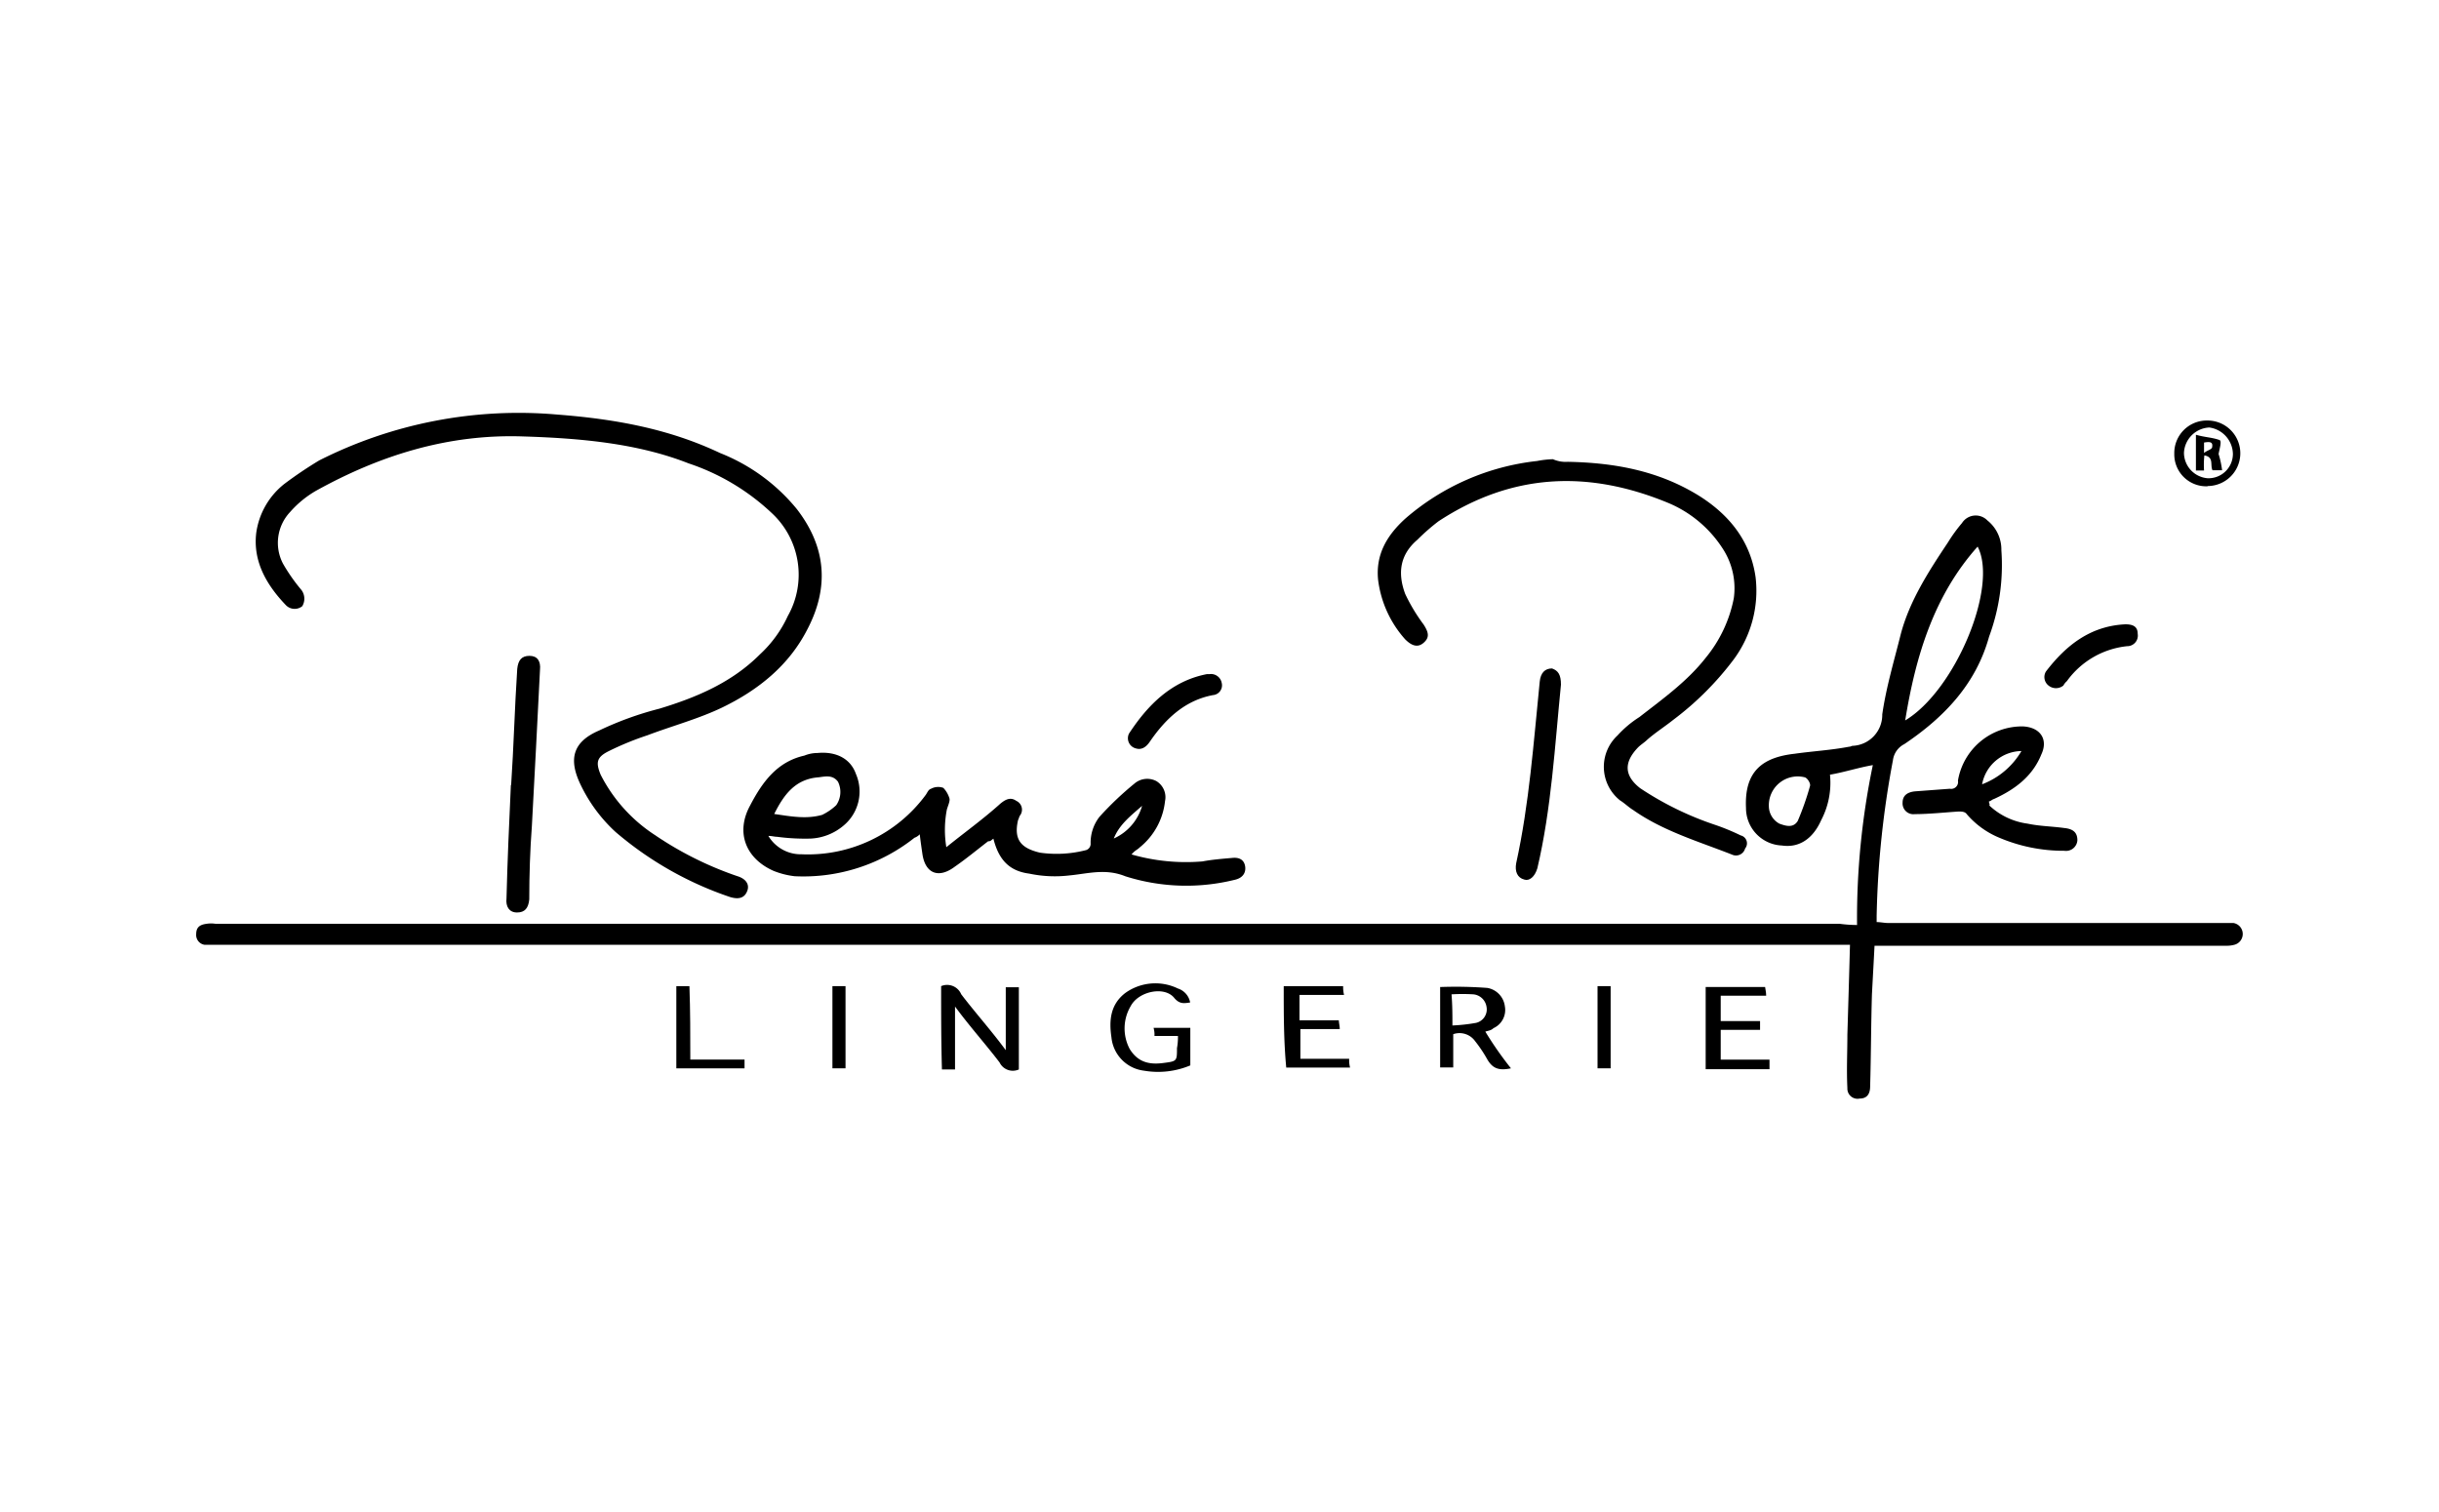 <svg id="Layer_1" data-name="Layer 1" xmlns="http://www.w3.org/2000/svg" viewBox="0 0 300 186"><title>rene-rofe-logo</title><path d="M228.42,113.79a92.52,92.52,0,0,1,1.94-19.67c-1.83.32-3.44.86-5.27,1.18a9.88,9.88,0,0,1-1.08,5.59c-1,2.26-2.69,3.44-4.84,3.12a4.61,4.61,0,0,1-4.41-4.62c-.22-4.62,2.15-6.24,6-6.67,2.26-.32,4.41-.43,6.67-.86.22,0,.32-.11.43-.11a3.81,3.81,0,0,0,3.66-3.87C232,84.54,233,81.21,233.8,78c1.08-4.09,3.44-7.74,5.81-11.29a19,19,0,0,1,1.72-2.37,2,2,0,0,1,3.12-.32,4.57,4.57,0,0,1,1.72,3.66,25.37,25.37,0,0,1-1.51,10.64c-1.61,5.81-5.48,9.89-10.43,13.22a2.6,2.6,0,0,0-1.4,2,114.46,114.46,0,0,0-2,19.14v.75c.43,0,1,.11,1.29.11h42.57a1.37,1.37,0,0,1,.11,2.69,3.66,3.66,0,0,1-1.08.11H230.57c-.11,2.15-.22,4.09-.32,6-.11,3.76-.11,7.42-.22,11.29,0,1-.43,1.51-1.29,1.51a1.25,1.25,0,0,1-1.51-1.29c-.11-2.26,0-4.3,0-6.56.11-3.66.22-7.31.32-11.07H25.13a1.22,1.22,0,0,1-1-1.29c0-.86.43-1.18,1.29-1.29a3.58,3.58,0,0,1,1.08,0H226.27A16.72,16.72,0,0,0,228.42,113.79Zm5.91-25.16c6.13-3.66,11.5-16.45,8.92-21.39C237.88,73.26,235.63,80.67,234.34,88.63ZM217.57,99.17a2.48,2.48,0,0,0,1.29,2.15c.86.32,1.72.54,2.26-.32a34.12,34.12,0,0,0,1.51-4.3c.11-.32-.32-1-.65-1.08A3.55,3.55,0,0,0,217.57,99.17Z"/><path d="M64.37,53.69c-9.14-.32-17.52,2.26-25.48,6.67A12.64,12.64,0,0,0,35.67,63a5.53,5.53,0,0,0-.86,6.34,21.77,21.77,0,0,0,2.26,3.23,1.79,1.79,0,0,1,.11,2,1.5,1.5,0,0,1-2-.11c-2.37-2.47-4.09-5.38-3.66-8.92a9.3,9.3,0,0,1,3.44-6,50.36,50.36,0,0,1,4.3-2.9A54.37,54.37,0,0,1,68.57,51c7,.54,13.65,1.72,20,4.73A23.18,23.18,0,0,1,98,62.61c3.66,4.73,4,9.68,1.29,14.84-2.26,4.41-6,7.42-10.43,9.57-2.9,1.4-6.13,2.26-9.25,3.44a36.36,36.36,0,0,0-4.73,1.94c-1.51.75-1.61,1.4-1,2.9a19.27,19.27,0,0,0,6.67,7.42,42.33,42.33,0,0,0,10.11,5.05c1.08.32,1.51,1,1.29,1.72-.32,1-1.08,1.18-2.15.86a42.57,42.57,0,0,1-14.08-8,19,19,0,0,1-4.3-5.81c-1.51-3.12-1-5.27,2.26-6.67a40.44,40.44,0,0,1,7.42-2.69c4.62-1.4,8.92-3.23,12.36-6.67a14.87,14.87,0,0,0,3.44-4.73,10.33,10.33,0,0,0-2-12.69A27.61,27.61,0,0,0,84.69,57C78.46,54.55,71.47,53.91,64.37,53.69Z"/><path d="M116.4,104.22c2.26-1.83,4.52-3.44,6.67-5.38.54-.43,1.18-.86,1.94-.32a1.19,1.19,0,0,1,.43,1.83c-.11.22-.11.32-.22.54-.54,2.37.32,3.44,2.69,4a14.47,14.47,0,0,0,5.7-.32.81.81,0,0,0,.54-.75,5.17,5.17,0,0,1,1.08-3.33,39.12,39.12,0,0,1,4.3-4.09,2.41,2.41,0,0,1,2.69-.32,2.31,2.31,0,0,1,1.08,2.47,8.47,8.47,0,0,1-3.12,5.7c-.32.32-.54.32-1,.86a24.28,24.28,0,0,0,8.71.86c1.18-.22,2.37-.32,3.66-.43,1-.11,1.51.32,1.61,1.08s-.32,1.4-1.29,1.61a24.78,24.78,0,0,1-13.44-.43c-2.47-1-4.62-.32-6.88-.11a15.18,15.18,0,0,1-4.95-.22c-2.47-.32-3.76-1.72-4.41-4.3-.32.22-.32.32-.65.32-1.4,1.08-2.69,2.15-4.09,3.12-2,1.51-3.66.86-4-1.61-.11-.75-.22-1.51-.32-2.37a1.64,1.64,0,0,1-.65.43,22,22,0,0,1-14.73,4.73,10.09,10.09,0,0,1-2.58-.65c-3.44-1.51-4.73-4.73-2.9-8.06,1.51-2.9,3.33-5.38,6.67-6.13a4.31,4.31,0,0,1,1.61-.32c2.37-.22,4.09.75,4.73,2.58a5.44,5.44,0,0,1-1.51,6.34,6.75,6.75,0,0,1-4.09,1.61,26,26,0,0,1-4.09-.22c-.32,0-.65-.11-1.08-.11a4.65,4.65,0,0,0,4.09,2.26,18,18,0,0,0,15.27-7.31c.22-.32.32-.65.65-.75a1.85,1.85,0,0,1,1.51-.11,3.14,3.14,0,0,1,.75,1.29c.11.32-.22,1-.32,1.4A13.15,13.15,0,0,0,116.4,104.22Zm-21.18-4.09c2.15.32,4,.65,5.91.11a6.93,6.93,0,0,0,1.72-1.18,2.85,2.85,0,0,0,.22-2.9c-.65-.86-1.51-.65-2.37-.54C97.81,95.83,96.41,97.77,95.23,100.13Zm41.82,3a6.28,6.28,0,0,0,3.44-4C139.09,100.35,137.69,101.42,137,103.14Z"/><path d="M192.84,56.81c5.7.11,11.07,1.08,16,4.09,3.66,2.26,6.45,5.48,7.1,10.11a14.2,14.2,0,0,1-2.69,10.11,37.3,37.3,0,0,1-7.42,7.42c-1.08.86-2.26,1.61-3.23,2.47-.32.32-.86.65-1.18,1-1.72,1.83-1.61,3.44.32,4.95a38.76,38.76,0,0,0,9.25,4.52,27,27,0,0,1,3.12,1.29,1,1,0,0,1,.54,1.61,1.16,1.16,0,0,1-1.61.75c-4.09-1.61-8.49-2.9-12.15-5.48-.54-.32-1.08-.86-1.61-1.18a5.27,5.27,0,0,1-.32-8,13,13,0,0,1,2.69-2.26c2.9-2.26,5.91-4.41,8.17-7.31a16.43,16.43,0,0,0,3.44-7.31,8.92,8.92,0,0,0-1.18-5.81,14.7,14.7,0,0,0-6.88-5.91c-9.89-4.09-19.24-3.66-28.27,2.26a25.85,25.85,0,0,0-2.58,2.26c-2.15,1.83-2.47,4.09-1.51,6.67a21.81,21.81,0,0,0,2.26,3.76c.65,1,.75,1.61,0,2.26s-1.51.32-2.26-.43a13.45,13.45,0,0,1-3.33-7.31c-.32-3.12,1.08-5.48,3.33-7.53a29.63,29.63,0,0,1,16.23-7.1,11.85,11.85,0,0,1,1.94-.22A3.88,3.88,0,0,0,192.84,56.81Z"/><path d="M244.66,99.06a8.5,8.5,0,0,0,4.73,2.26c1.51.32,2.9.32,4.52.54,1.08.11,1.61.54,1.61,1.51a1.4,1.4,0,0,1-1.61,1.29,20.24,20.24,0,0,1-8-1.61,10.58,10.58,0,0,1-4-2.9c-.22-.32-.65-.32-1-.32-1.72.11-3.66.32-5.38.32a1.33,1.33,0,0,1-1.51-1.4c0-.86.54-1.29,1.51-1.4l4.3-.32a.85.85,0,0,0,1-1,8,8,0,0,1,8-6.67c2.15.11,3.12,1.61,2.26,3.44-1.08,2.69-3.23,4.3-5.81,5.48-.32.11-.32.22-.65.32C244.76,99.06,244.76,99.06,244.66,99.06Zm-.86-2.58a9.52,9.52,0,0,0,4.84-4.09A5,5,0,0,0,243.8,96.48Z"/><path d="M62.87,96.59c.32-4.73.43-9.46.75-14.3.11-1.08.54-1.61,1.51-1.61s1.4.65,1.29,1.72c-.32,6.45-.65,12.79-1,19.24-.22,2.9-.32,6-.32,9-.11,1.08-.54,1.61-1.51,1.61s-1.4-.75-1.29-1.72c.11-4.52.32-9.25.54-14Z"/><path d="M192,84.22c-.75,7.53-1.18,15.27-2.9,22.58-.32,1.08-1,1.61-1.61,1.4-.86-.22-1.18-1-1-2,1.61-7.31,2.15-14.94,2.9-22.36.11-1.08.65-1.61,1.51-1.61C191.66,82.5,192,83,192,84.22Z"/><path d="M115.76,121.31a1.88,1.88,0,0,1,2.47,1c1.72,2.26,3.66,4.41,5.48,6.88v-7.74h1.61v10.11a1.81,1.81,0,0,1-2.37-.86c-1.72-2.26-3.66-4.41-5.48-6.88v7.74h-1.61C115.76,128.08,115.76,124.75,115.76,121.31Z"/><path d="M185.85,131.42c-1.51.32-2.26,0-2.9-1.08a16.49,16.49,0,0,0-1.51-2.26,2.35,2.35,0,0,0-2.69-.86v4.09h-1.61v-9.89a52.31,52.31,0,0,1,5.81.11,2.62,2.62,0,0,1,2.15,2.26,2.46,2.46,0,0,1-1.4,2.69c-.32.32-.75.32-1,.43A43.21,43.21,0,0,0,185.85,131.42Zm-7.2-5.27a21.74,21.74,0,0,0,2.9-.32,1.7,1.7,0,0,0,1.29-2,1.81,1.81,0,0,0-1.61-1.51,22.4,22.4,0,0,0-2.69,0C178.65,123.68,178.65,124.86,178.65,126.15Z"/><path d="M144.89,127.44H142a3,3,0,0,0-.11-1h4.52v4.62a10.24,10.24,0,0,1-5.7.65,4.57,4.57,0,0,1-4-4.09c-.32-2.15-.11-4.09,1.72-5.48a6.35,6.35,0,0,1,6.45-.54,2.23,2.23,0,0,1,1.51,1.72c-.75.11-1.29.22-1.94-.54-1.18-1.51-4.41-.86-5.38,1a5.39,5.39,0,0,0-.11,5.27c1,1.61,2.37,1.94,4.09,1.72s1.72-.22,1.72-1.83A7.62,7.62,0,0,0,144.89,127.44Z"/><path d="M217.24,122.49h-5.59v3.12h4.84v1.08h-4.84v3.66h6v1.18h-7.85V121.42h7.31C217.14,121.74,217.24,122,217.24,122.49Z"/><path d="M157.9,121.31h7.31a4,4,0,0,0,.11,1.08h-5.48v3.12h4.84c0,.32.11.65.11,1.08h-4.84v3.66h6a3.66,3.66,0,0,0,.11,1.08h-7.85C157.9,128.08,157.9,124.75,157.9,121.31Z"/><path d="M148.76,82.93A1.34,1.34,0,0,1,150.27,84a1.21,1.21,0,0,1-1.08,1.51c-3.44.65-5.81,2.9-7.74,5.7-.43.65-1,1.08-1.72.86a1.29,1.29,0,0,1-.86-1.83c2.26-3.44,5.16-6.45,9.57-7.31Z"/><path d="M261.43,76.8c1,0,1.51.32,1.51,1.18a1.3,1.3,0,0,1-1.29,1.51,10.45,10.45,0,0,0-7.42,4.3,1.89,1.89,0,0,0-.43.54,1.45,1.45,0,0,1-1.83,0,1.32,1.32,0,0,1-.32-1.72C254.12,79.38,257.13,77,261.43,76.8Z"/><path d="M84.91,130.34h6.67v1.08H83.19V121.31H84.8C84.91,124.32,84.91,127.33,84.91,130.34Z"/><path d="M271.53,59.82a3.93,3.93,0,0,1-4.09-4,4,4,0,0,1,4.09-4.09,4,4,0,1,1,0,8.06Zm3.12-4a3.35,3.35,0,0,0-2.9-3.23,3.27,3.27,0,0,0-3.12,3.12,3.16,3.16,0,0,0,2.9,3.12A3,3,0,0,0,274.65,55.84Z"/><path d="M104,131.42h-1.61V121.31H104Z"/><path d="M198.11,131.42H196.5V121.31h1.61Z"/><path d="M271.1,57.88h-1V53.48c1.08.32,2,.32,2.9.65.32.11,0,1.08-.11,1.72a11.42,11.42,0,0,1,.43,2h-1.18c-.32-.65.22-1.61-1-1.83A11.05,11.05,0,0,0,271.1,57.88Zm0-2.15c.32-.32,1-.43,1-.75.11-.65-.32-.65-1-.54Z"/></svg>